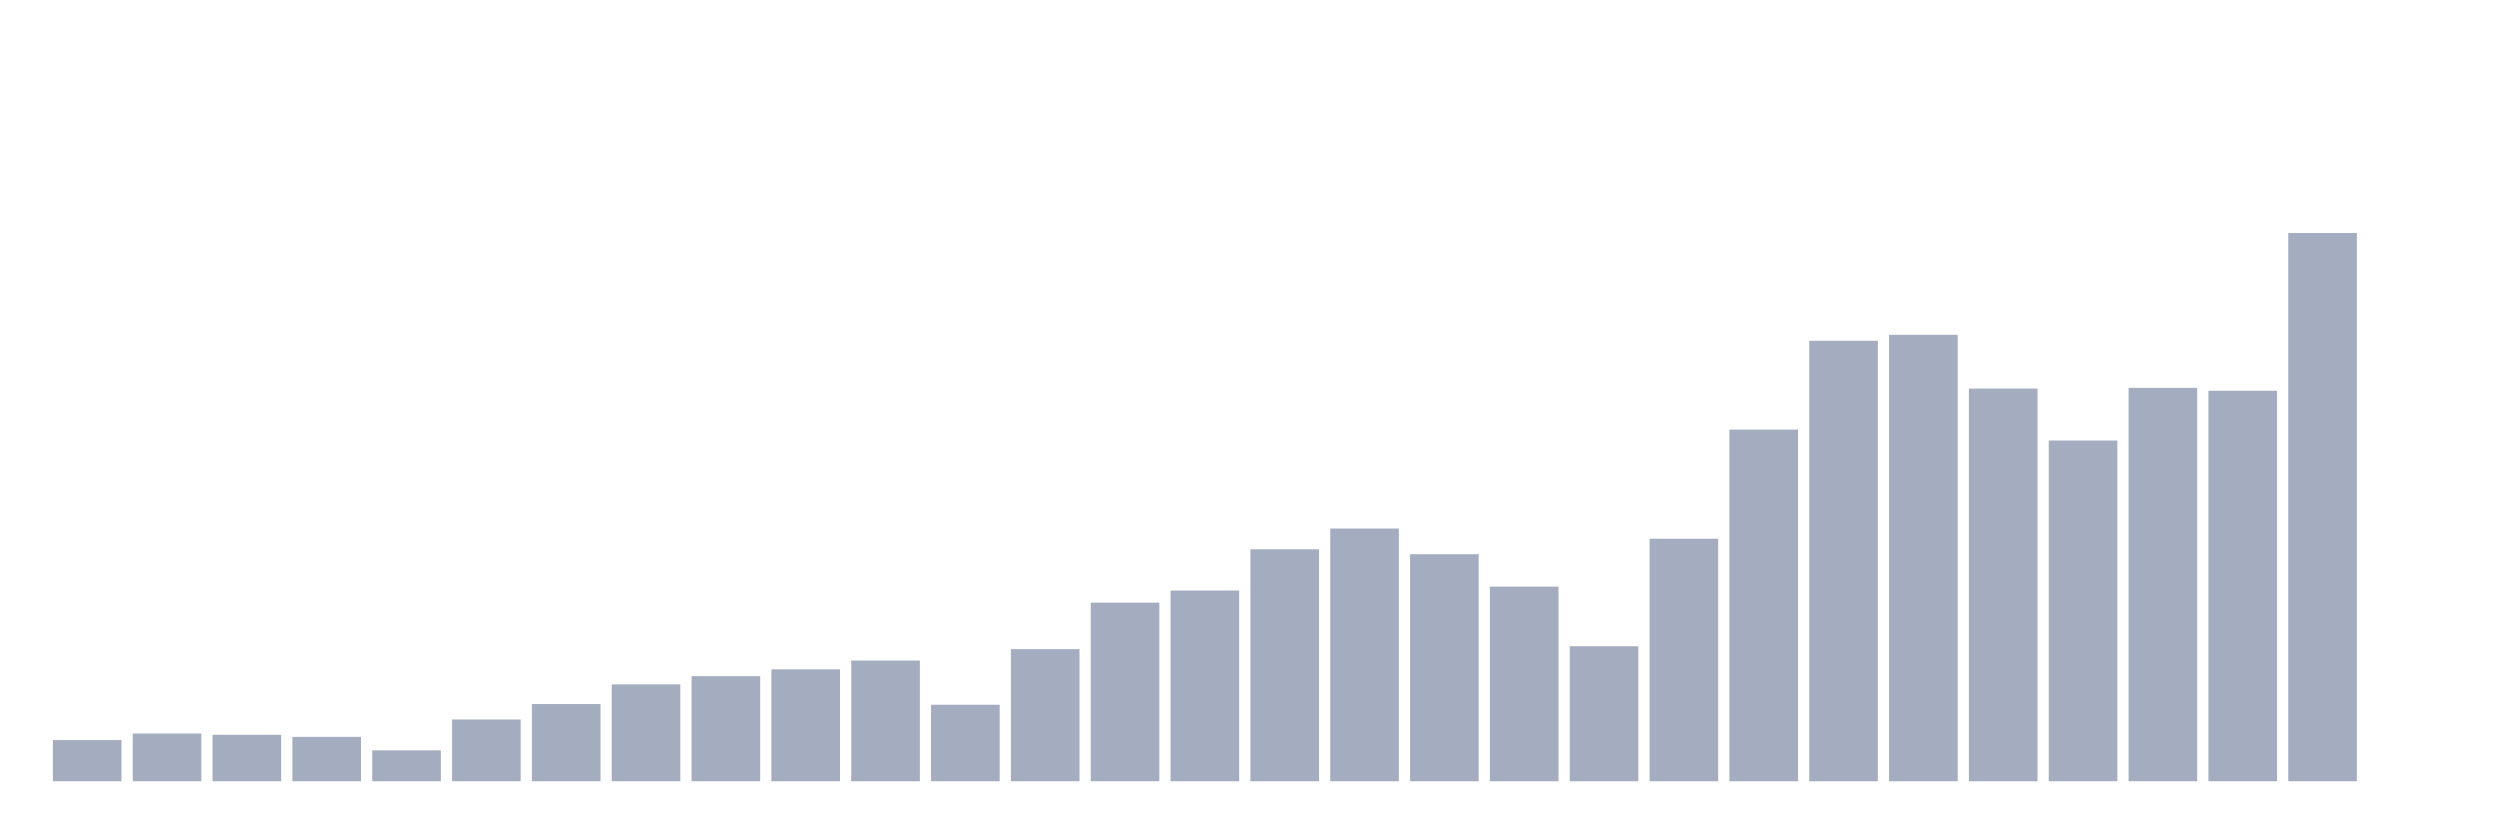 <svg xmlns="http://www.w3.org/2000/svg" viewBox="0 0 480 160"><g transform="translate(10,10)"><rect class="bar" x="0.153" width="13.175" y="132.091" height="7.909" fill="rgb(164,173,192)"></rect><rect class="bar" x="15.482" width="13.175" y="130.83" height="9.17" fill="rgb(164,173,192)"></rect><rect class="bar" x="30.81" width="13.175" y="131.081" height="8.919" fill="rgb(164,173,192)"></rect><rect class="bar" x="46.138" width="13.175" y="131.483" height="8.517" fill="rgb(164,173,192)"></rect><rect class="bar" x="61.466" width="13.175" y="134.066" height="5.934" fill="rgb(164,173,192)"></rect><rect class="bar" x="76.794" width="13.175" y="128.14" height="11.86" fill="rgb(164,173,192)"></rect><rect class="bar" x="92.123" width="13.175" y="125.173" height="14.827" fill="rgb(164,173,192)"></rect><rect class="bar" x="107.451" width="13.175" y="121.402" height="18.598" fill="rgb(164,173,192)"></rect><rect class="bar" x="122.779" width="13.175" y="119.82" height="20.18" fill="rgb(164,173,192)"></rect><rect class="bar" x="138.107" width="13.175" y="118.515" height="21.485" fill="rgb(164,173,192)"></rect><rect class="bar" x="153.436" width="13.175" y="116.826" height="23.174" fill="rgb(164,173,192)"></rect><rect class="bar" x="168.764" width="13.175" y="125.307" height="14.693" fill="rgb(164,173,192)"></rect><rect class="bar" x="184.092" width="13.175" y="114.636" height="25.364" fill="rgb(164,173,192)"></rect><rect class="bar" x="199.42" width="13.175" y="105.708" height="34.292" fill="rgb(164,173,192)"></rect><rect class="bar" x="214.748" width="13.175" y="103.384" height="36.616" fill="rgb(164,173,192)"></rect><rect class="bar" x="230.077" width="13.175" y="95.466" height="44.534" fill="rgb(164,173,192)"></rect><rect class="bar" x="245.405" width="13.175" y="91.48" height="48.52" fill="rgb(164,173,192)"></rect><rect class="bar" x="260.733" width="13.175" y="96.413" height="43.587" fill="rgb(164,173,192)"></rect><rect class="bar" x="276.061" width="13.175" y="102.633" height="37.367" fill="rgb(164,173,192)"></rect><rect class="bar" x="291.39" width="13.175" y="114.073" height="25.927" fill="rgb(164,173,192)"></rect><rect class="bar" x="306.718" width="13.175" y="93.437" height="46.563" fill="rgb(164,173,192)"></rect><rect class="bar" x="322.046" width="13.175" y="72.479" height="67.521" fill="rgb(164,173,192)"></rect><rect class="bar" x="337.374" width="13.175" y="55.427" height="84.573" fill="rgb(164,173,192)"></rect><rect class="bar" x="352.702" width="13.175" y="54.283" height="85.717" fill="rgb(164,173,192)"></rect><rect class="bar" x="368.031" width="13.175" y="64.605" height="75.395" fill="rgb(164,173,192)"></rect><rect class="bar" x="383.359" width="13.175" y="74.579" height="65.421" fill="rgb(164,173,192)"></rect><rect class="bar" x="398.687" width="13.175" y="64.462" height="75.538" fill="rgb(164,173,192)"></rect><rect class="bar" x="414.015" width="13.175" y="65.025" height="74.975" fill="rgb(164,173,192)"></rect><rect class="bar" x="429.344" width="13.175" y="34.737" height="105.263" fill="rgb(164,173,192)"></rect><rect class="bar" x="444.672" width="13.175" y="140" height="0" fill="rgb(164,173,192)"></rect></g></svg>